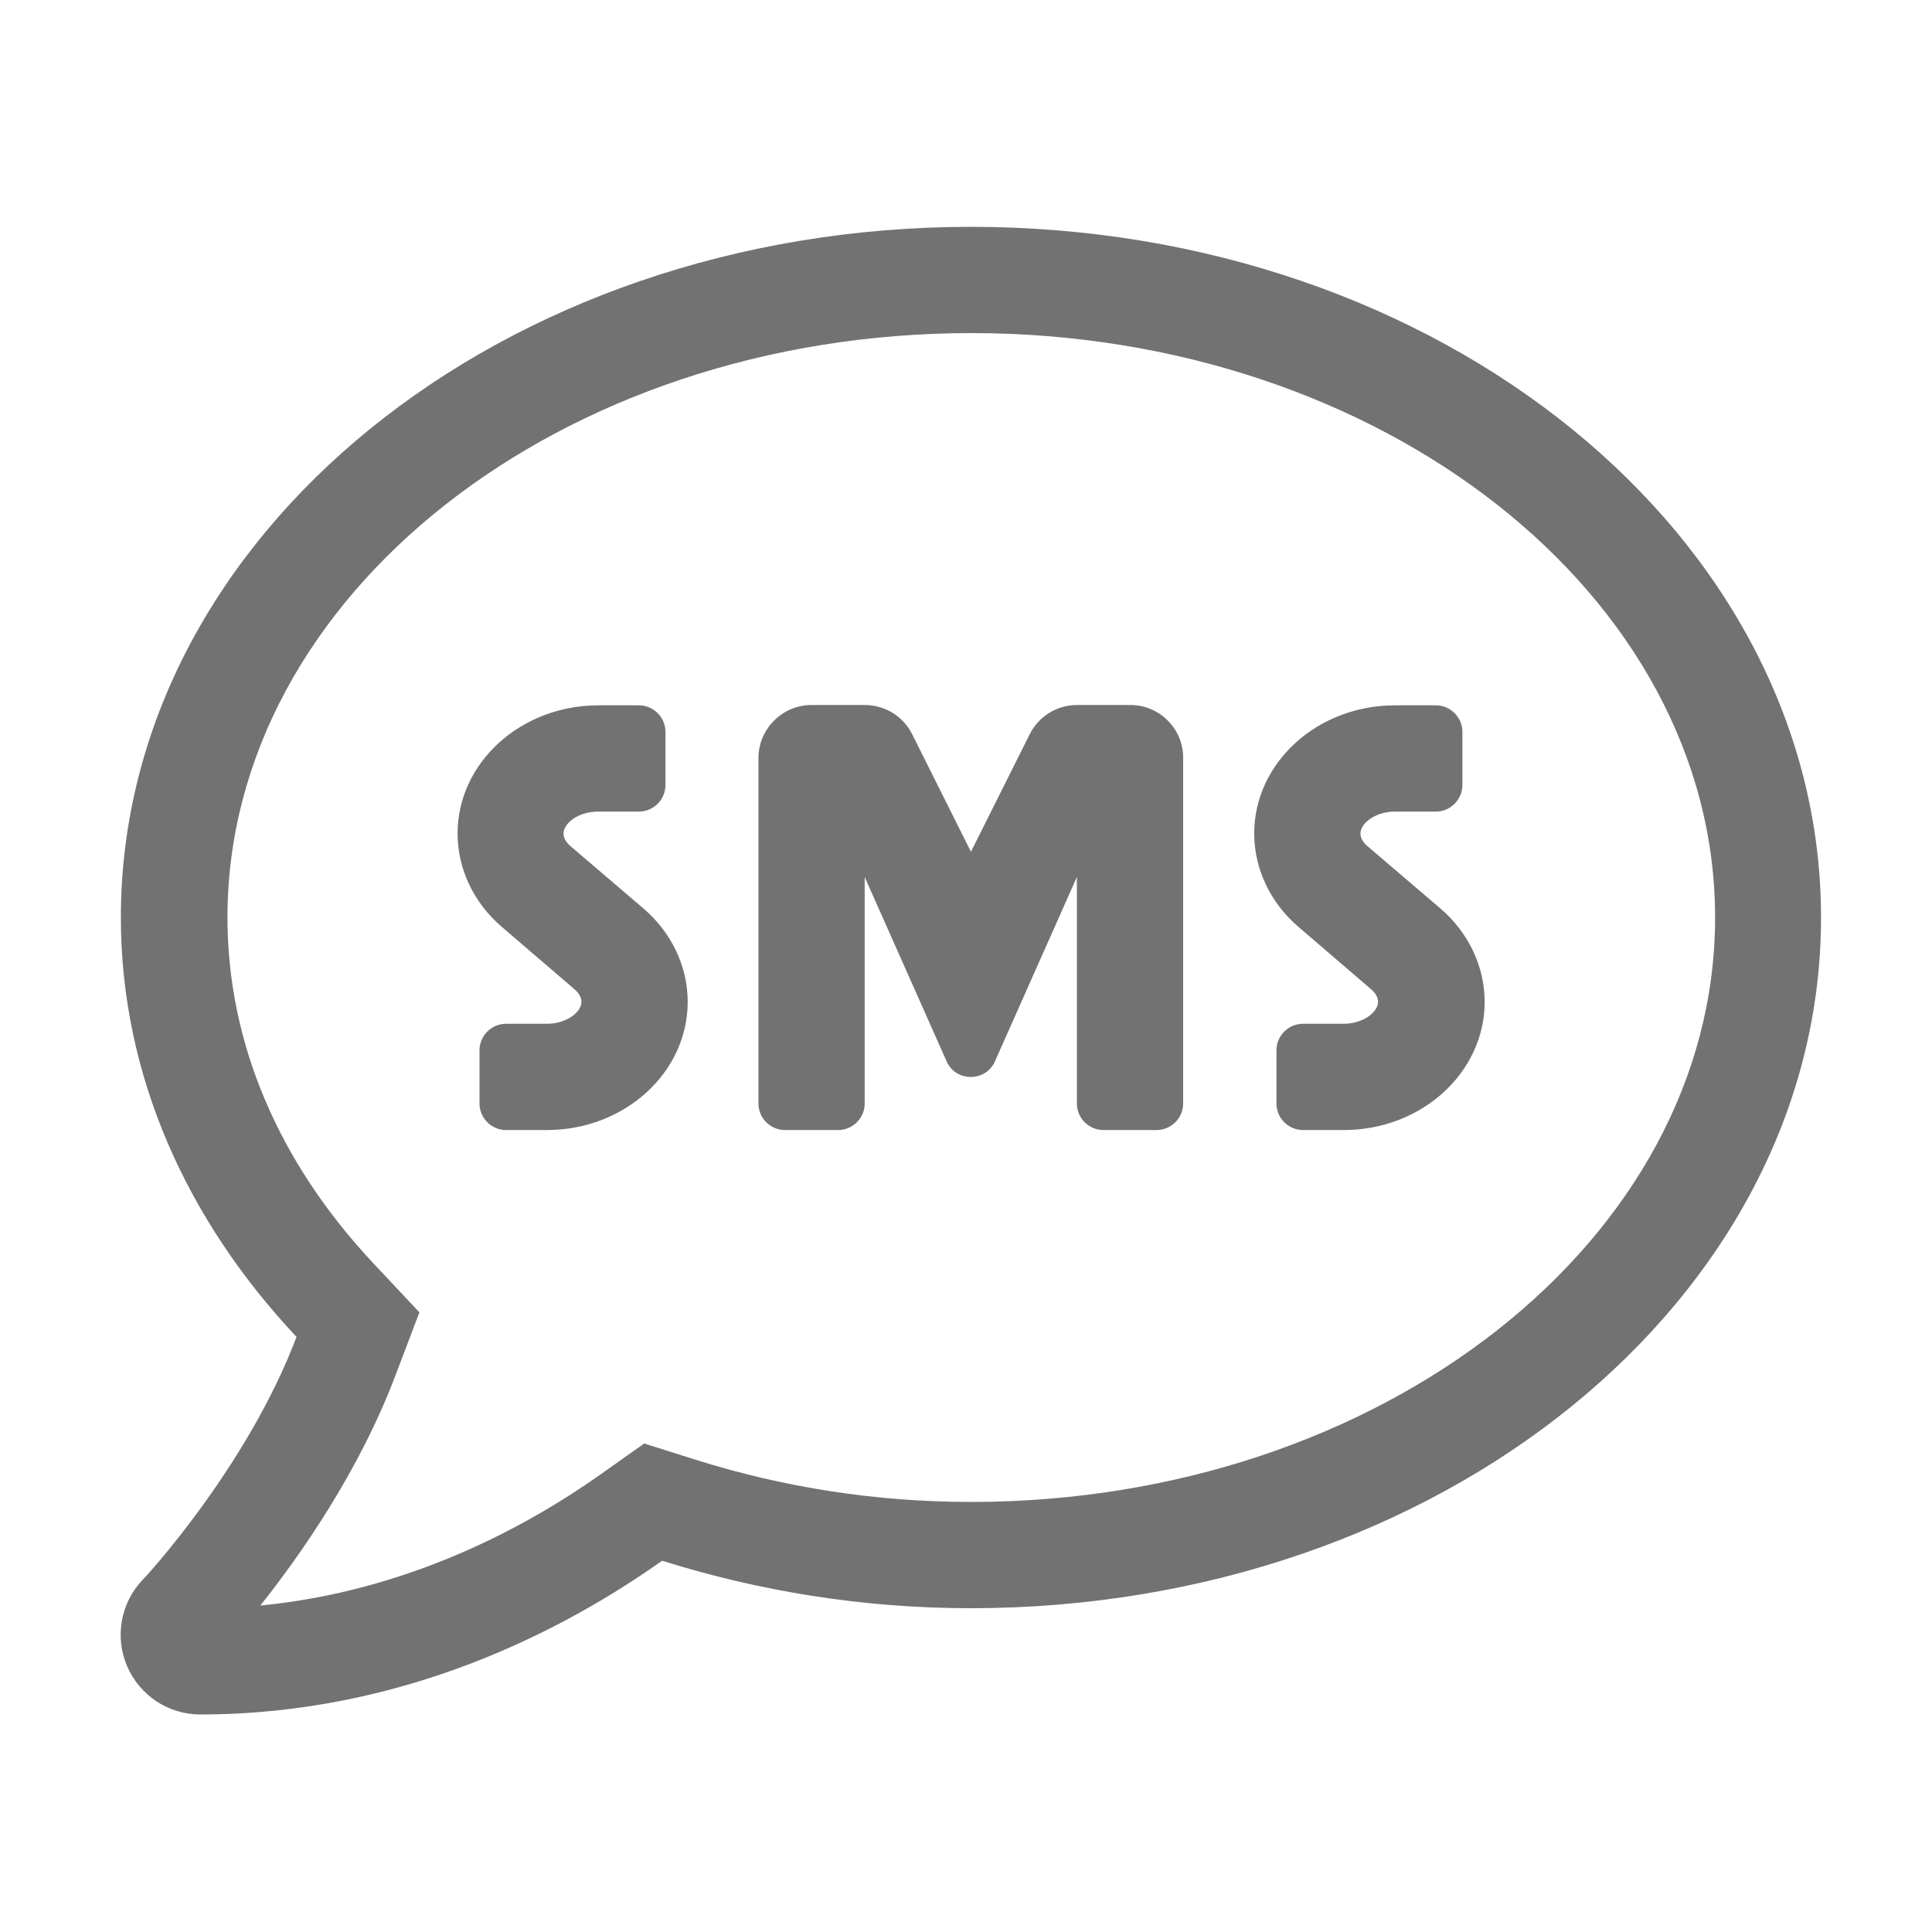 ﻿<?xml version='1.0' encoding='UTF-8'?>
<svg viewBox="-2.002 -1.997 32 31.995" xmlns="http://www.w3.org/2000/svg">
  <g transform="matrix(0.055, 0, 0, 0.055, 0, 0)">
    <path d="M304, 176L288, 176C281.9, 176 276.4, 179.4 273.7, 184.8L256, 220.2L238.3, 184.8C235.6, 179.4 230.1, 176 224, 176L208, 176C199.2, 176 192, 183.2 192, 192L192, 296C192, 300.4 195.6, 304 200, 304L216, 304C220.4, 304 224, 300.4 224, 296L224, 227.8L248.8, 283.6C251.7, 289.5 260.2, 289.5 263.1, 283.6L287.9, 227.8L287.9, 296C287.9, 300.4 291.5, 304 295.9, 304L311.9, 304C316.3, 304 319.9, 300.4 319.9, 296L319.9, 192C320, 183.2 312.8, 176 304, 176zM135.4, 218.5C134, 217.3 133.3, 216 133.3, 214.7C133.3, 211.6 137.8, 208.1 143.7, 208.1L156, 208.1C160.4, 208.1 164, 204.5 164, 200.1L164, 184.1C164, 179.7 160.4, 176.1 156, 176.1L143.8, 176.1C120.4, 176.1 101.4, 193.4 101.4, 214.7C101.4, 225.4 106.3, 235.6 114.7, 242.8L136.6, 261.6C138, 262.8 138.7, 264.1 138.7, 265.4C138.7, 268.5 134.2, 272 128.3, 272L116, 272C111.6, 272 108, 275.6 108, 280L108, 296C108, 300.4 111.6, 304 116, 304L128.3, 304C151.7, 304 170.7, 286.7 170.7, 265.4C170.7, 254.7 165.8, 244.5 157.4, 237.3L135.4, 218.5zM375.4, 218.5C374, 217.3 373.3, 216 373.3, 214.7C373.3, 211.6 377.8, 208.1 383.7, 208.1L396, 208.1C400.4, 208.1 404, 204.5 404, 200.1L404, 184.1C404, 179.7 400.4, 176.1 396, 176.1L383.7, 176.1C360.3, 176.1 341.3, 193.4 341.3, 214.7C341.3, 225.4 346.2, 235.6 354.6, 242.8L376.5, 261.6C377.9, 262.8 378.6, 264.1 378.6, 265.4C378.6, 268.5 374.1, 272 368.2, 272L356, 272C351.6, 272 348, 275.6 348, 280L348, 296C348, 300.4 351.6, 304 356, 304L368.3, 304C391.7, 304 410.7, 286.7 410.7, 265.4C410.7, 254.7 405.8, 244.5 397.4, 237.3L375.4, 218.5zM256, 32C114.6, 32 0, 125.1 0, 240C0, 287.6 19.9, 331.2 52.9, 366.3C38, 405.7 7, 439.1 6.5, 439.5C-0.1, 446.5 -1.9, 456.7 1.9, 465.5C5.7, 474.3 14.3, 480 23.9, 480C85.4, 480 133.9, 454.3 163, 433.7C192, 442.8 223.2, 448 256, 448C397.4, 448 512, 354.9 512, 240C512, 125.1 397.4, 32 256, 32zM256, 416C227.7, 416 199.7, 411.7 172.8, 403.2L157.6, 398.4L144.6, 407.6C121.6, 423.9 86.1, 442.9 42, 447.2C54, 432.1 71.8, 406.8 82.8, 377.6L89.9, 358.9L76.2, 344.3C47.4, 313.7 32.1, 277.6 32.1, 240C32.1, 143 132.6, 64 256.1, 64C379.6, 64 480.1, 143 480.1, 240C480.1, 337 379.5, 416 256, 416z" fill="#727272" fill-opacity="1" class="Black" />
  </g>
</svg>